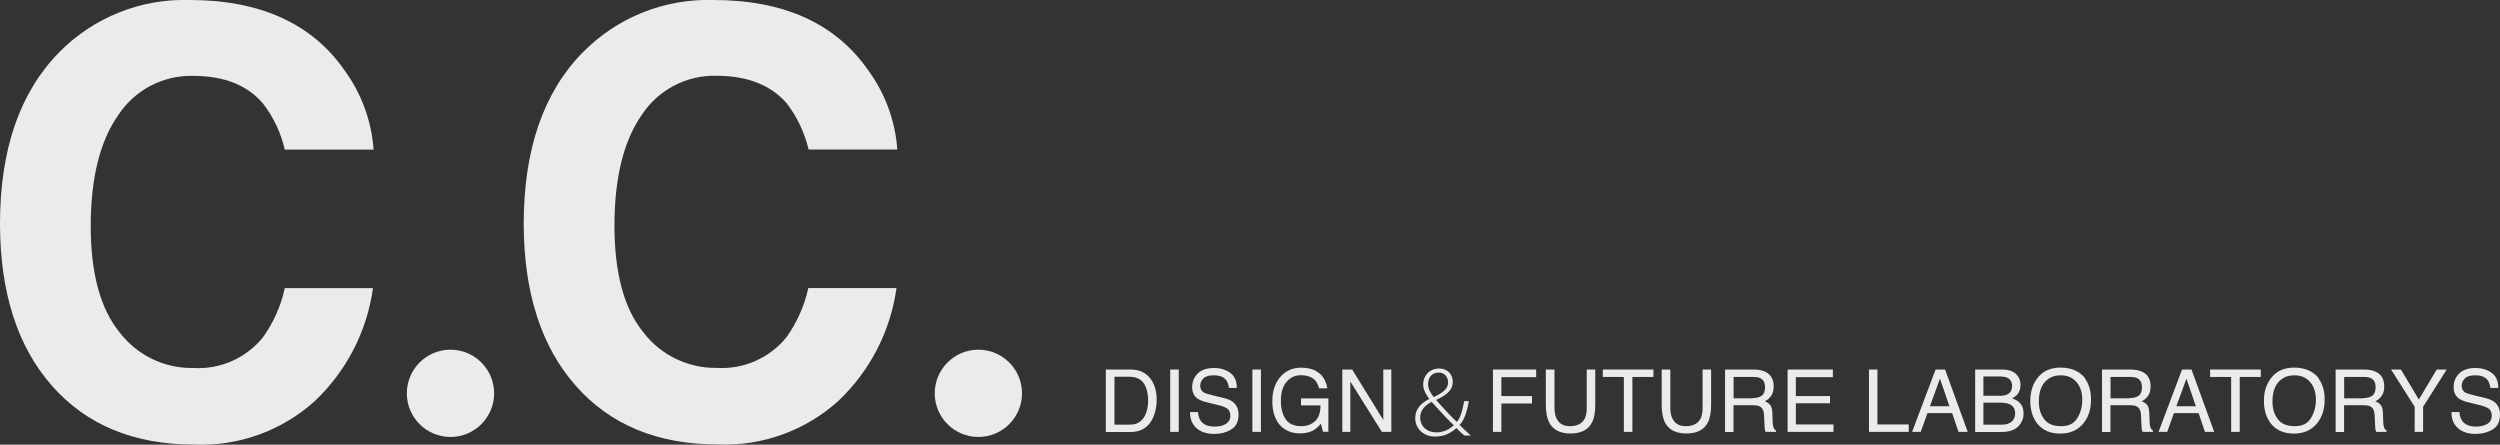 <?xml version="1.0" encoding="UTF-8"?><svg id="_レイヤー_2" xmlns="http://www.w3.org/2000/svg" viewBox="0 0 245.79 43.72"><rect x="0" y="0" width="245.79" height="43.72" fill="#333333" stroke="none"/><defs><style>.cls-1{fill:#ebebeb;}.cls-2{isolation:isolate;}</style></defs><g id="_レイヤー_1-2"><g id="_レイヤー_2-2"><g id="uuid-48e402c3-d108-49ca-a862-879d6203774c"><g class="cls-2"><g class="cls-2"><path class="cls-1" d="M108.72,36.33h2.45c.83,0,1.48.3,1.94.9.41.54.61,1.23.61,2.08,0,.65-.12,1.24-.36,1.77-.43.93-1.16,1.39-2.2,1.39h-2.44v-6.13ZM111.01,41.75c.27,0,.5-.03.68-.09.32-.11.57-.32.78-.63.16-.25.28-.56.35-.95.04-.23.06-.45.06-.64,0-.76-.15-1.35-.44-1.77-.29-.42-.77-.63-1.43-.63h-1.44v4.71h1.45Z"/><path class="cls-1" d="M115.05,36.33h.84v6.13h-.84v-6.13Z"/><path class="cls-1" d="M117.78,40.48c.02.35.1.63.24.85.27.41.73.61,1.4.61.3,0,.57-.04.82-.13.48-.17.72-.48.72-.93,0-.33-.1-.57-.3-.71-.21-.14-.53-.26-.96-.36l-.8-.19c-.53-.12-.9-.26-1.12-.4-.38-.26-.57-.64-.57-1.15,0-.55.19-1,.56-1.36s.9-.53,1.58-.53c.63,0,1.16.16,1.59.47.44.31.66.81.66,1.49h-.78c-.04-.33-.13-.58-.26-.76-.24-.32-.65-.48-1.24-.48-.47,0-.81.1-1.01.31-.21.21-.31.45-.31.72,0,.3.12.52.36.66.16.09.52.2,1.08.33l.83.2c.4.09.71.22.93.39.38.29.57.7.57,1.25,0,.68-.24,1.17-.72,1.46-.48.29-1.04.44-1.68.44-.74,0-1.33-.2-1.75-.58-.42-.39-.63-.91-.62-1.57h.78Z"/><path class="cls-1" d="M123.13,36.33h.84v6.13h-.84v-6.13Z"/><path class="cls-1" d="M129.4,36.5c.6.32.97.88,1.1,1.68h-.82c-.1-.45-.3-.77-.61-.98-.31-.21-.7-.31-1.17-.31-.56,0-1.02.21-1.4.64-.38.43-.57,1.06-.57,1.9,0,.73.16,1.32.47,1.78.31.46.83.69,1.53.69.54,0,.99-.16,1.35-.48s.54-.84.55-1.56h-1.92v-.69h2.69v3.28h-.53l-.2-.79c-.28.31-.52.52-.73.64-.36.21-.81.31-1.37.31-.71,0-1.33-.24-1.84-.71-.56-.59-.84-1.4-.84-2.43s.27-1.84.82-2.45c.52-.58,1.2-.87,2.02-.87.57,0,1.06.11,1.47.33Z"/><path class="cls-1" d="M131.96,36.33h.98l3.06,4.96v-4.96h.79v6.13h-.93l-3.1-4.95v4.95h-.79v-6.13Z"/></g><g class="cls-2"><path class="cls-1" d="M143.97,42.82c-.24-.21-.48-.42-.78-.73-.75.65-1.39.83-2.13.83-1.04,0-1.92-.73-1.92-1.8,0-.99.65-1.53,1.37-1.89v-.03c-.41-.52-.59-1.01-.59-1.42,0-.79.58-1.55,1.58-1.55.79,0,1.33.55,1.33,1.3,0,.7-.39,1.22-1.62,1.78v.03c.79.9,1.6,1.75,2.02,2.14.3-.35.52-.89.72-2.04h.46c-.21,1.18-.5,1.94-.91,2.34.38.37.75.73,1.11,1.04h-.64ZM142.93,41.8c-.26-.22-1.22-1.21-2.17-2.29-.41.21-1.13.66-1.13,1.54s.68,1.46,1.57,1.46c.73,0,1.33-.31,1.73-.71ZM140.4,37.75c0,.56.3.94.56,1.29.83-.39,1.41-.78,1.41-1.44,0-.46-.27-.97-.93-.97-.71,0-1.04.56-1.04,1.13Z"/></g><g class="cls-2"><path class="cls-1" d="M146.78,36.33h4.25v.75h-3.42v1.86h3.01v.73h-3.01v2.79h-.83v-6.13Z"/><path class="cls-1" d="M152.83,36.33v3.79c0,.45.08.82.25,1.11.25.45.67.67,1.26.67.71,0,1.19-.24,1.45-.72.14-.26.21-.61.21-1.06v-3.79h.84v3.44c0,.75-.1,1.33-.31,1.74-.37.74-1.08,1.11-2.12,1.11s-1.74-.37-2.12-1.11c-.2-.41-.31-.99-.31-1.74v-3.44h.84Z"/><path class="cls-1" d="M162.56,36.33v.73h-2.07v5.4h-.84v-5.4h-2.07v-.73h4.97Z"/><path class="cls-1" d="M164.22,36.33v3.79c0,.45.08.82.25,1.11.25.45.67.67,1.26.67.71,0,1.19-.24,1.45-.72.14-.26.21-.61.21-1.06v-3.79h.84v3.44c0,.75-.1,1.33-.31,1.74-.37.74-1.08,1.11-2.12,1.11s-1.74-.37-2.12-1.11c-.2-.41-.31-.99-.31-1.74v-3.44h.84Z"/><path class="cls-1" d="M169.6,36.33h2.79c.46,0,.84.07,1.14.21.57.26.85.74.85,1.45,0,.37-.08.67-.23.9-.15.23-.36.42-.64.56.24.1.42.23.54.38.12.16.19.42.2.77l.03.82c0,.23.03.41.06.52.05.2.14.32.27.38v.14h-1.02c-.03-.05-.05-.12-.07-.2-.02-.08-.03-.25-.04-.48l-.05-1.02c-.02-.4-.16-.67-.43-.81-.15-.08-.4-.11-.73-.11h-1.84v2.63h-.83v-6.13ZM172.3,39.14c.38,0,.68-.08.9-.23.22-.16.33-.44.33-.84,0-.44-.15-.73-.46-.89-.17-.08-.39-.12-.66-.12h-1.97v2.1h1.87Z"/><path class="cls-1" d="M175.75,36.33h4.45v.75h-3.64v1.86h3.36v.71h-3.36v2.08h3.7v.73h-4.51v-6.13Z"/><path class="cls-1" d="M183.75,36.33h.83v5.4h3.08v.73h-3.91v-6.13Z"/><path class="cls-1" d="M190.29,36.33h.94l2.23,6.13h-.91l-.62-1.84h-2.43l-.66,1.84h-.85l2.31-6.13ZM191.66,39.94l-.93-2.71-.99,2.71h1.92Z"/><path class="cls-1" d="M194.19,36.33h2.65c.72,0,1.24.21,1.54.64.18.25.27.55.27.88,0,.39-.11.7-.33.95-.11.13-.28.25-.49.36.31.12.55.25.71.41.28.27.41.64.41,1.11,0,.4-.12.75-.37,1.07-.37.48-.96.72-1.78.72h-2.61v-6.13ZM196.53,38.92c.35,0,.63-.05.83-.15.31-.15.46-.43.46-.83s-.16-.67-.49-.81c-.19-.08-.46-.12-.83-.12h-1.5v1.9h1.53ZM196.81,41.75c.51,0,.88-.15,1.1-.44.14-.19.21-.41.21-.68,0-.45-.2-.75-.6-.91-.21-.09-.5-.13-.85-.13h-1.67v2.16h1.81Z"/><path class="cls-1" d="M204.97,37.2c.41.54.61,1.24.61,2.08,0,.92-.23,1.68-.7,2.28-.54.71-1.32,1.07-2.33,1.07-.94,0-1.68-.31-2.22-.94-.48-.6-.72-1.36-.72-2.28,0-.83.21-1.54.62-2.13.53-.76,1.31-1.14,2.35-1.14s1.88.35,2.41,1.04ZM204.23,41.11c.33-.53.49-1.13.49-1.81,0-.72-.19-1.3-.57-1.74-.38-.44-.89-.66-1.55-.66s-1.15.22-1.55.65c-.4.44-.6,1.08-.6,1.93,0,.68.17,1.25.52,1.72.34.47.9.7,1.67.7s1.26-.26,1.59-.79Z"/><path class="cls-1" d="M206.66,36.33h2.79c.46,0,.84.07,1.14.21.57.26.85.74.85,1.45,0,.37-.08.67-.23.9-.15.23-.36.42-.64.56.24.1.42.23.54.38.12.16.19.42.2.77l.03.82c0,.23.03.41.06.52.05.2.14.32.27.38v.14h-1.02c-.03-.05-.05-.12-.07-.2-.02-.08-.03-.25-.04-.48l-.05-1.02c-.02-.4-.16-.67-.43-.81-.15-.08-.4-.11-.73-.11h-1.84v2.63h-.83v-6.13ZM209.36,39.14c.38,0,.68-.08.9-.23.22-.16.33-.44.33-.84,0-.44-.15-.73-.46-.89-.17-.08-.39-.12-.66-.12h-1.97v2.1h1.87Z"/><path class="cls-1" d="M214.52,36.33h.94l2.23,6.13h-.91l-.62-1.84h-2.43l-.66,1.84h-.85l2.31-6.13ZM215.89,39.94l-.93-2.71-.99,2.71h1.92Z"/><path class="cls-1" d="M222.27,36.33v.73h-2.07v5.4h-.84v-5.4h-2.07v-.73h4.97Z"/><path class="cls-1" d="M227.94,37.2c.41.54.61,1.24.61,2.08,0,.92-.23,1.68-.7,2.28-.54.71-1.32,1.07-2.33,1.07-.94,0-1.68-.31-2.22-.94-.48-.6-.72-1.36-.72-2.28,0-.83.21-1.54.62-2.13.53-.76,1.31-1.14,2.35-1.14s1.88.35,2.41,1.04ZM227.2,41.11c.33-.53.49-1.13.49-1.81,0-.72-.19-1.3-.57-1.74-.38-.44-.89-.66-1.55-.66s-1.15.22-1.55.65c-.4.44-.6,1.08-.6,1.93,0,.68.17,1.25.52,1.72.34.47.9.7,1.67.7s1.26-.26,1.59-.79Z"/><path class="cls-1" d="M229.63,36.33h2.79c.46,0,.84.07,1.14.21.57.26.85.74.85,1.45,0,.37-.08.67-.23.9-.15.23-.36.42-.64.56.24.1.42.23.54.38.12.16.19.42.2.77l.03.82c0,.23.03.41.06.52.05.2.14.32.27.38v.14h-1.02c-.03-.05-.05-.12-.07-.2-.02-.08-.03-.25-.04-.48l-.05-1.02c-.02-.4-.16-.67-.43-.81-.15-.08-.4-.11-.73-.11h-1.84v2.63h-.83v-6.13ZM232.33,39.14c.38,0,.68-.08.9-.23.22-.16.33-.44.33-.84,0-.44-.15-.73-.46-.89-.17-.08-.39-.12-.66-.12h-1.97v2.1h1.87Z"/><path class="cls-1" d="M235.08,36.33h.97l1.76,2.95,1.76-2.95h.98l-2.32,3.66v2.47h-.83v-2.47l-2.32-3.66Z"/><path class="cls-1" d="M241.8,40.48c.02.35.1.63.24.85.27.41.73.61,1.4.61.3,0,.57-.04.82-.13.48-.17.72-.48.72-.93,0-.33-.1-.57-.3-.71-.21-.14-.53-.26-.96-.36l-.8-.19c-.53-.12-.9-.26-1.12-.4-.38-.26-.57-.64-.57-1.15,0-.55.19-1,.56-1.36s.9-.53,1.58-.53c.62,0,1.16.16,1.59.47.44.31.66.81.66,1.49h-.78c-.04-.33-.13-.58-.26-.76-.24-.32-.65-.48-1.24-.48-.47,0-.81.1-1.01.31-.21.21-.31.45-.31.72,0,.3.12.52.36.66.16.09.52.2,1.08.33l.83.2c.4.09.71.22.93.39.38.29.57.7.57,1.25,0,.68-.24,1.17-.72,1.46s-1.04.44-1.68.44c-.74,0-1.33-.2-1.75-.58-.42-.39-.63-.91-.62-1.57h.78Z"/></g></g><path class="cls-1" d="M5.8,5.16C9.17,1.72,13.82-.14,18.63,0,25.58,0,30.67,2.31,33.88,6.92c1.66,2.28,2.65,4.98,2.85,7.79h-8.73c-.38-1.65-1.11-3.19-2.14-4.53-1.54-1.81-3.83-2.72-6.86-2.72-2.95-.08-5.74,1.37-7.36,3.84-1.81,2.56-2.71,6.18-2.72,10.86s.94,8.19,2.84,10.52c1.72,2.25,4.41,3.55,7.24,3.5,2.63.16,5.18-.96,6.84-3,1.04-1.45,1.78-3.1,2.16-4.85h8.67c-.59,4.25-2.61,8.16-5.73,11.11-3.23,2.91-7.48,4.45-11.83,4.27-5.94,0-10.61-1.93-14-5.78S.01,28.77,0,22.01C0,14.73,1.93,9.11,5.8,5.16Z"/><path class="cls-1" d="M57.29,5.16C60.66,1.72,65.31-.14,70.12,0c6.95,0,12.03,2.3,15.24,6.91,1.67,2.28,2.66,4.98,2.86,7.79h-8.72c-.39-1.64-1.12-3.19-2.14-4.53-1.57-1.81-3.88-2.72-6.91-2.72-2.95-.08-5.73,1.37-7.35,3.84-1.79,2.56-2.68,6.18-2.69,10.86,0,4.68.94,8.19,2.84,10.52,1.72,2.25,4.39,3.54,7.22,3.5,2.63.16,5.18-.96,6.84-3,1.04-1.45,1.78-3.1,2.16-4.85h8.67c-.59,4.25-2.61,8.16-5.73,11.11-3.23,2.91-7.47,4.44-11.81,4.27-5.94,0-10.61-1.93-14-5.78s-5.1-9.16-5.11-15.92c0-7.28,1.93-12.9,5.8-16.85Z"/><circle class="cls-1" cx="44.29" cy="38.67" r="4.29"/><circle class="cls-1" cx="96.19" cy="38.67" r="4.29"/></g></g></g></svg>